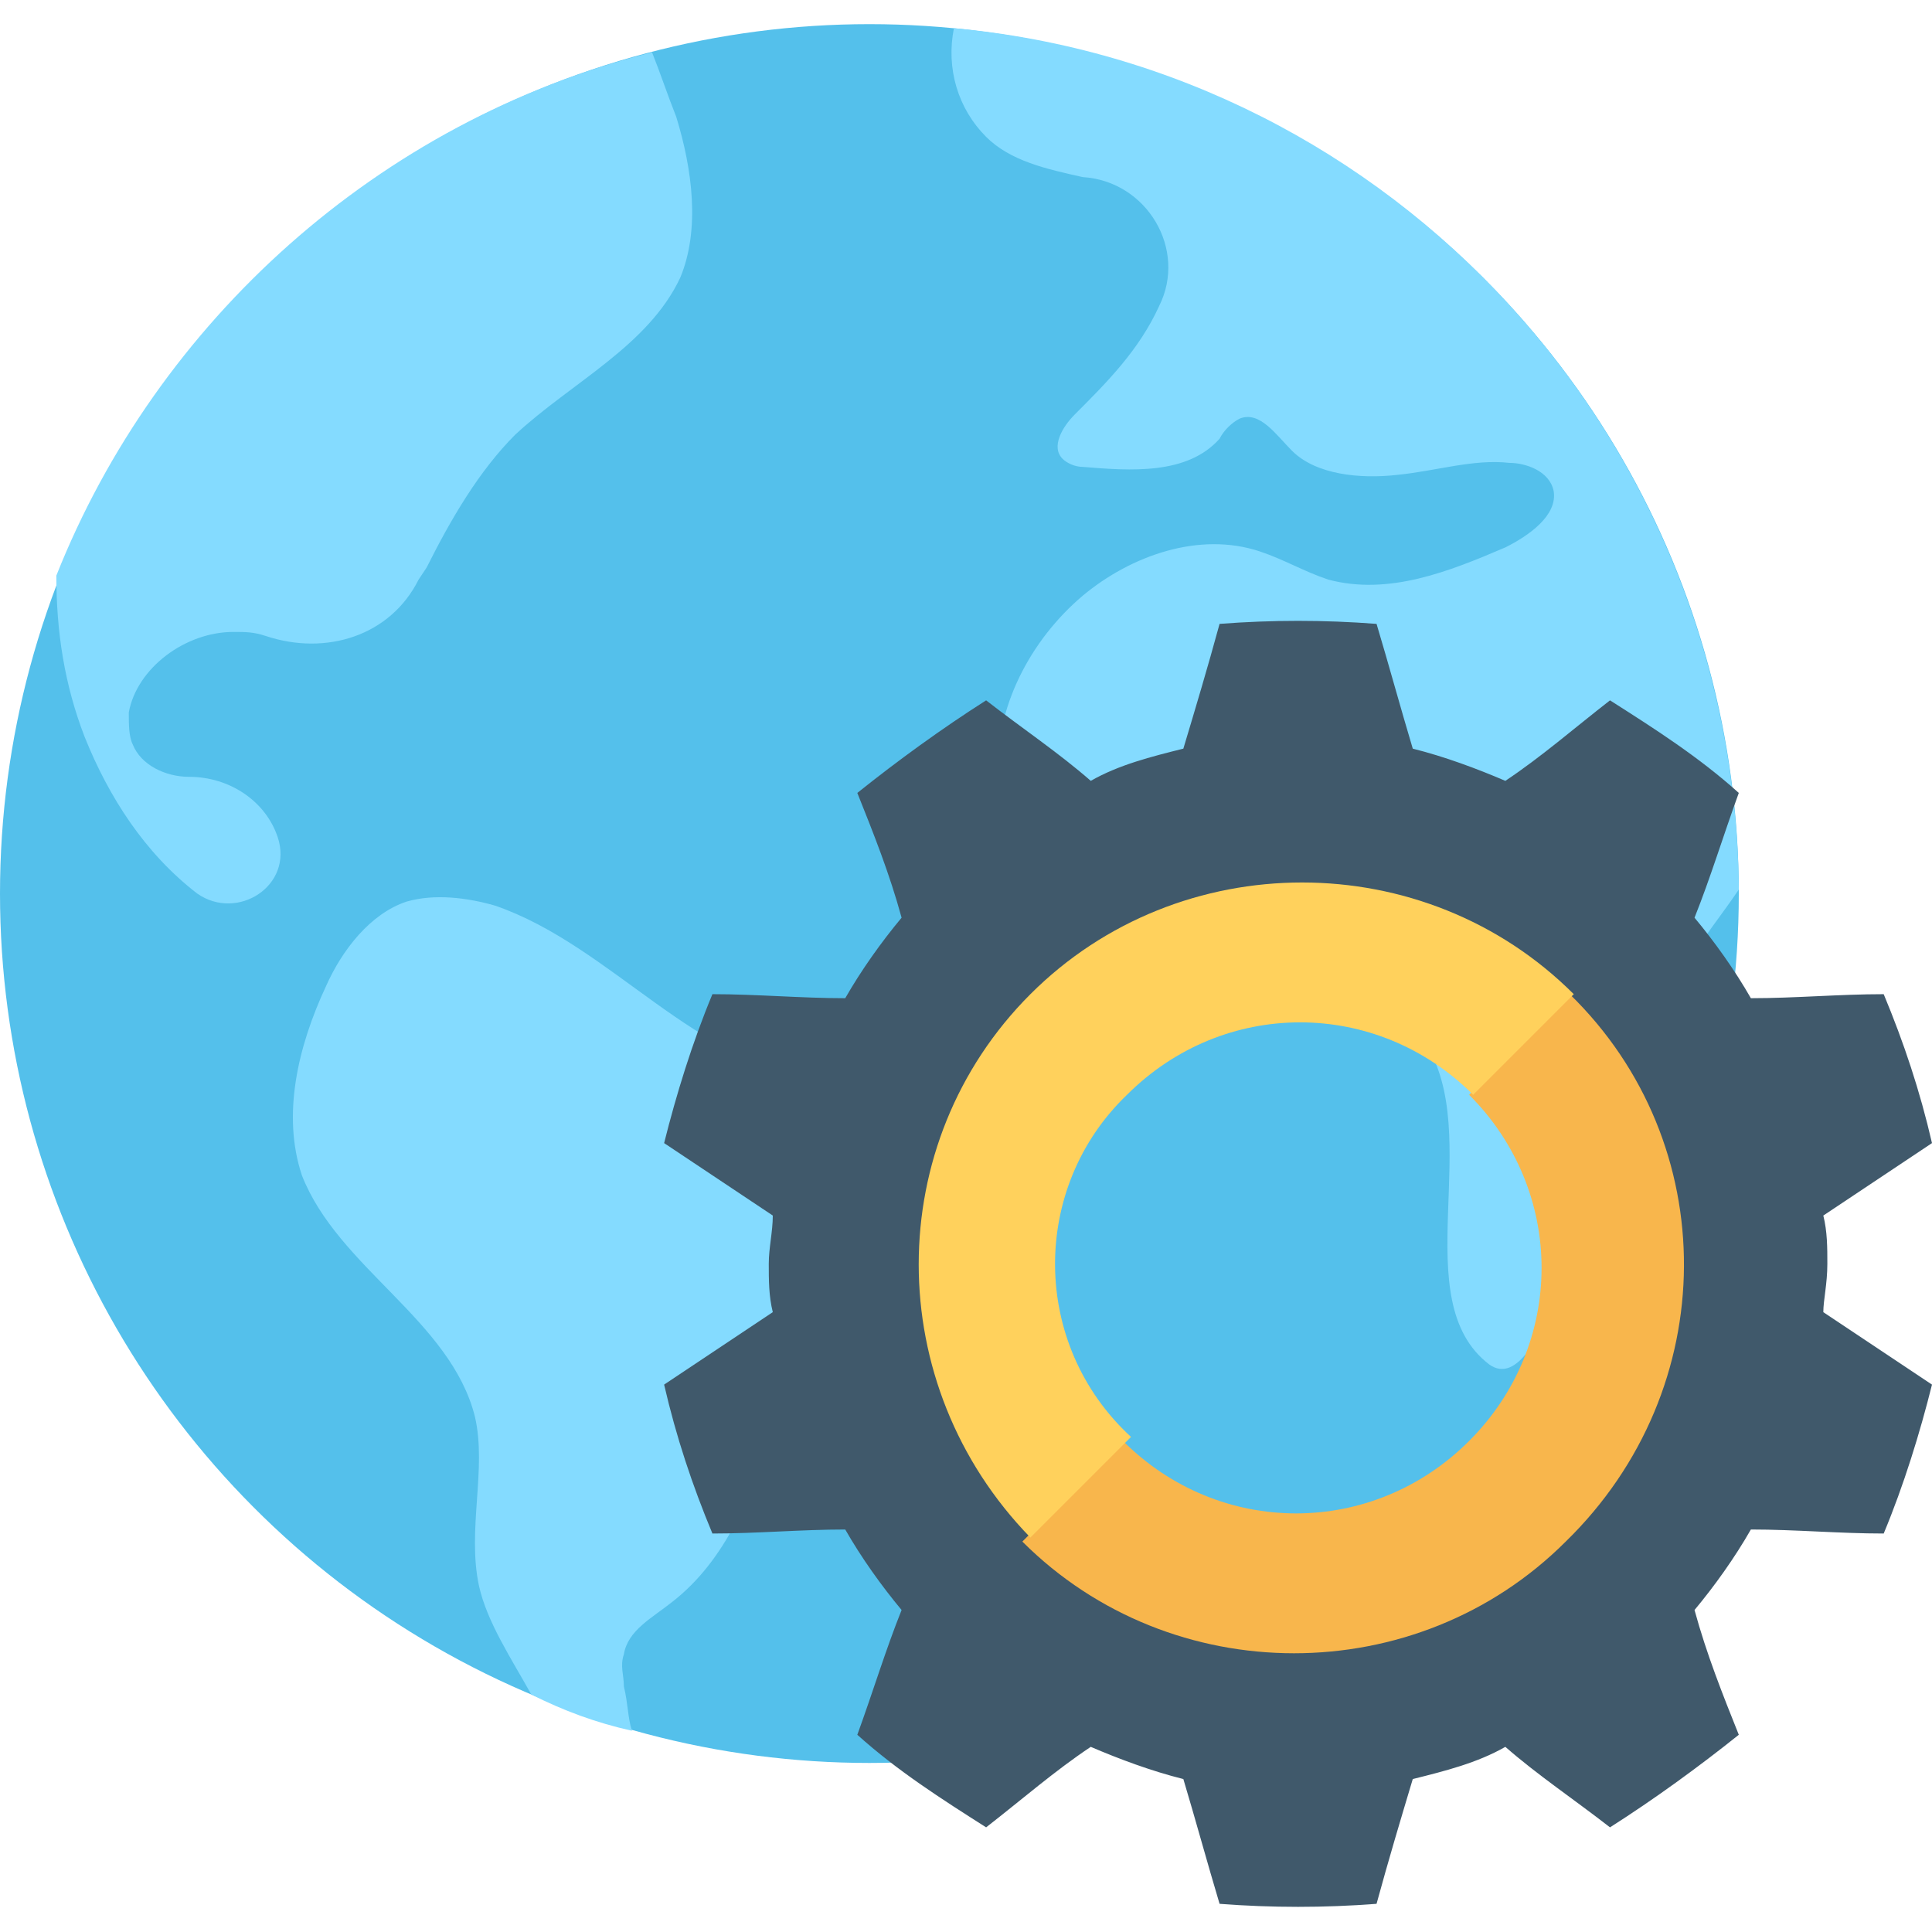 <?xml version="1.0" encoding="utf-8"?>
<!-- Generator: Adobe Illustrator 18.0.0, SVG Export Plug-In . SVG Version: 6.00 Build 0)  -->
<!DOCTYPE svg PUBLIC "-//W3C//DTD SVG 1.1//EN" "http://www.w3.org/Graphics/SVG/1.1/DTD/svg11.dtd">
<svg version="1.1" id="Layer_1" xmlns="http://www.w3.org/2000/svg" xmlns:xlink="http://www.w3.org/1999/xlink" x="0px" y="0px"
	 viewBox="0 0 48 48" enable-background="new 0 0 48 48" xml:space="preserve">
<g>
	<g>
		<circle fill="#54C0EB" cx="21.6" cy="22.2" r="21.6"/>
		<path fill="#84DBFF" d="M43.2,22.1c-0.4,0.6-0.9,1.2-1.3,1.9c-1.6,2.5-2.3,5.5-3.3,8.3c-0.3,0.8-0.9,2.1-1.6,1.6
			c-2.1-1.6-0.1-5.7-1.6-8c-0.5-0.8-1.2-1.6-2.1-2.1c-1.8-0.8-3.9,0-5.7-0.6c-1.6-0.5-2.7-2.2-2.8-3.9c-0.1-1.7,0.8-3.4,2.1-4.5
			c1.2-1,2.9-1.6,4.4-1.1c0.6,0.2,1.1,0.5,1.7,0.7c1.5,0.4,3-0.2,4.4-0.8c0.6-0.3,1.3-0.8,1.2-1.4c-0.1-0.5-0.7-0.7-1.1-0.7
			c-0.9-0.1-1.8,0.2-2.8,0.3c-0.9,0.1-2,0-2.6-0.6c-0.4-0.4-0.8-1-1.3-0.8c-0.2,0.1-0.4,0.3-0.5,0.5c-0.8,0.9-2.2,0.8-3.4,0.7
			c-0.2,0-0.4-0.1-0.5-0.2c-0.3-0.3,0-0.8,0.3-1.1c0.8-0.8,1.6-1.6,2.1-2.7c0,0,0,0,0,0c0.7-1.4-0.3-3.1-1.9-3.2
			C26,4.2,25.1,4,24.5,3.4c-0.7-0.7-1-1.7-0.8-2.7C34.6,1.7,43.1,10.9,43.2,22.1z"/>
		<path fill="#84DBFF" d="M16.9,6.9c-0.8,1.7-2.7,2.6-4.1,3.9c-0.9,0.9-1.6,2.1-2.2,3.3l-0.2,0.3c-0.7,1.4-2.3,1.9-3.8,1.4
			c-0.3-0.1-0.5-0.1-0.8-0.1c-1.2,0-2.4,0.9-2.6,2c0,0.3,0,0.6,0.1,0.8c0.2,0.5,0.8,0.8,1.4,0.8c0,0,0,0,0,0c1,0,1.9,0.6,2.2,1.5
			c0,0,0,0,0,0c0.4,1.2-1,2.1-2,1.4c-1.3-1-2.2-2.4-2.8-3.9c-0.5-1.3-0.7-2.6-0.7-4v0C3.9,8,9.4,3,16.2,1.3c0.2,0.5,0.4,1.1,0.6,1.6
			C17.2,4.2,17.4,5.7,16.9,6.9z"/>
		<path fill="#84DBFF" d="M22.8,29.3c-0.3,0.5-0.8,0.9-1.3,1.4c-2.3,2.6-2.1,7-4.8,9.1c-0.5,0.4-1.1,0.7-1.2,1.3
			c-0.1,0.3,0,0.5,0,0.8c0.1,0.4,0.1,0.8,0.2,1.1c-0.9-0.2-1.7-0.5-2.5-0.9c-0.5-0.9-1.1-1.8-1.3-2.7c-0.3-1.4,0.2-2.9-0.1-4.2
			c-0.6-2.4-3.4-3.7-4.3-6c-0.5-1.5-0.1-3.2,0.6-4.7c0.4-0.9,1.1-1.8,2-2.1c0.7-0.2,1.5-0.1,2.2,0.1c2.9,1,5,4,8.1,4.3
			c0.9,0.1,2.1,0,2.6,0.8C23.3,28.1,23.1,28.8,22.8,29.3z"/>
	</g>
	<g>
		<path fill="#40596B" d="M45.4,31.4c0-0.4,0-0.8-0.1-1.2c0.9-0.6,1.8-1.2,2.7-1.8c-0.3-1.3-0.7-2.5-1.2-3.7c-1.1,0-2.2,0.1-3.3,0.1
			c-0.4-0.7-0.9-1.4-1.4-2c0.4-1,0.7-2,1.1-3.1c-1-0.9-2.1-1.6-3.2-2.3c-0.9,0.7-1.7,1.4-2.6,2c-0.7-0.3-1.5-0.6-2.3-0.8
			c-0.3-1-0.6-2.1-0.9-3.1c-1.3-0.1-2.6-0.1-3.9,0c-0.3,1.1-0.6,2.1-0.9,3.1c-0.8,0.2-1.6,0.4-2.3,0.8c-0.8-0.7-1.7-1.3-2.6-2
			c-1.1,0.7-2.2,1.5-3.2,2.3c0.4,1,0.8,2,1.1,3.1c-0.5,0.6-1,1.3-1.4,2c-1.1,0-2.2-0.1-3.3-0.1c-0.5,1.2-0.9,2.5-1.2,3.7
			c0.9,0.6,1.8,1.2,2.7,1.8c0,0.4-0.1,0.8-0.1,1.2c0,0.4,0,0.8,0.1,1.2c-0.9,0.6-1.8,1.2-2.7,1.8c0.3,1.3,0.7,2.5,1.2,3.7
			c1.1,0,2.2-0.1,3.3-0.1c0.4,0.7,0.9,1.4,1.4,2c-0.4,1-0.7,2-1.1,3.1c1,0.9,2.1,1.6,3.2,2.3c0.9-0.7,1.7-1.4,2.6-2
			c0.7,0.3,1.5,0.6,2.3,0.8c0.3,1,0.6,2.1,0.9,3.1c1.3,0.1,2.6,0.1,3.9,0c0.3-1.1,0.6-2.1,0.9-3.1c0.8-0.2,1.6-0.4,2.3-0.8
			c0.8,0.7,1.7,1.3,2.6,2c1.1-0.7,2.2-1.5,3.2-2.3c-0.4-1-0.8-2-1.1-3.1c0.5-0.6,1-1.3,1.4-2c1.1,0,2.2,0.1,3.3,0.1
			c0.5-1.2,0.9-2.5,1.2-3.7c-0.9-0.6-1.8-1.2-2.7-1.8C45.3,32.3,45.4,31.9,45.4,31.4z M32.3,38.2c-3.8,0-6.8-3-6.8-6.8
			s3-6.8,6.8-6.8s6.8,3,6.8,6.8S36,38.2,32.3,38.2z"/>
		<path fill="#F8B64C" d="M39,24.7L39,24.7l-2.5,2.5l0,0c2.4,2.4,2.4,6.2,0,8.6c-2.4,2.4-6.2,2.4-8.6,0l0,0l-2.5,2.5l0,0
			c3.7,3.7,9.8,3.7,13.5,0C42.8,34.5,42.8,28.4,39,24.7z"/>
		<path fill="#FFD15C" d="M28,27.2c2.4-2.4,6.2-2.4,8.6,0l2.5-2.5c-3.7-3.7-9.8-3.7-13.5,0c-3.7,3.7-3.7,9.7,0,13.5l2.5-2.5
			C25.6,33.4,25.6,29.5,28,27.2z"/>
	</g>
</g>
</svg>

